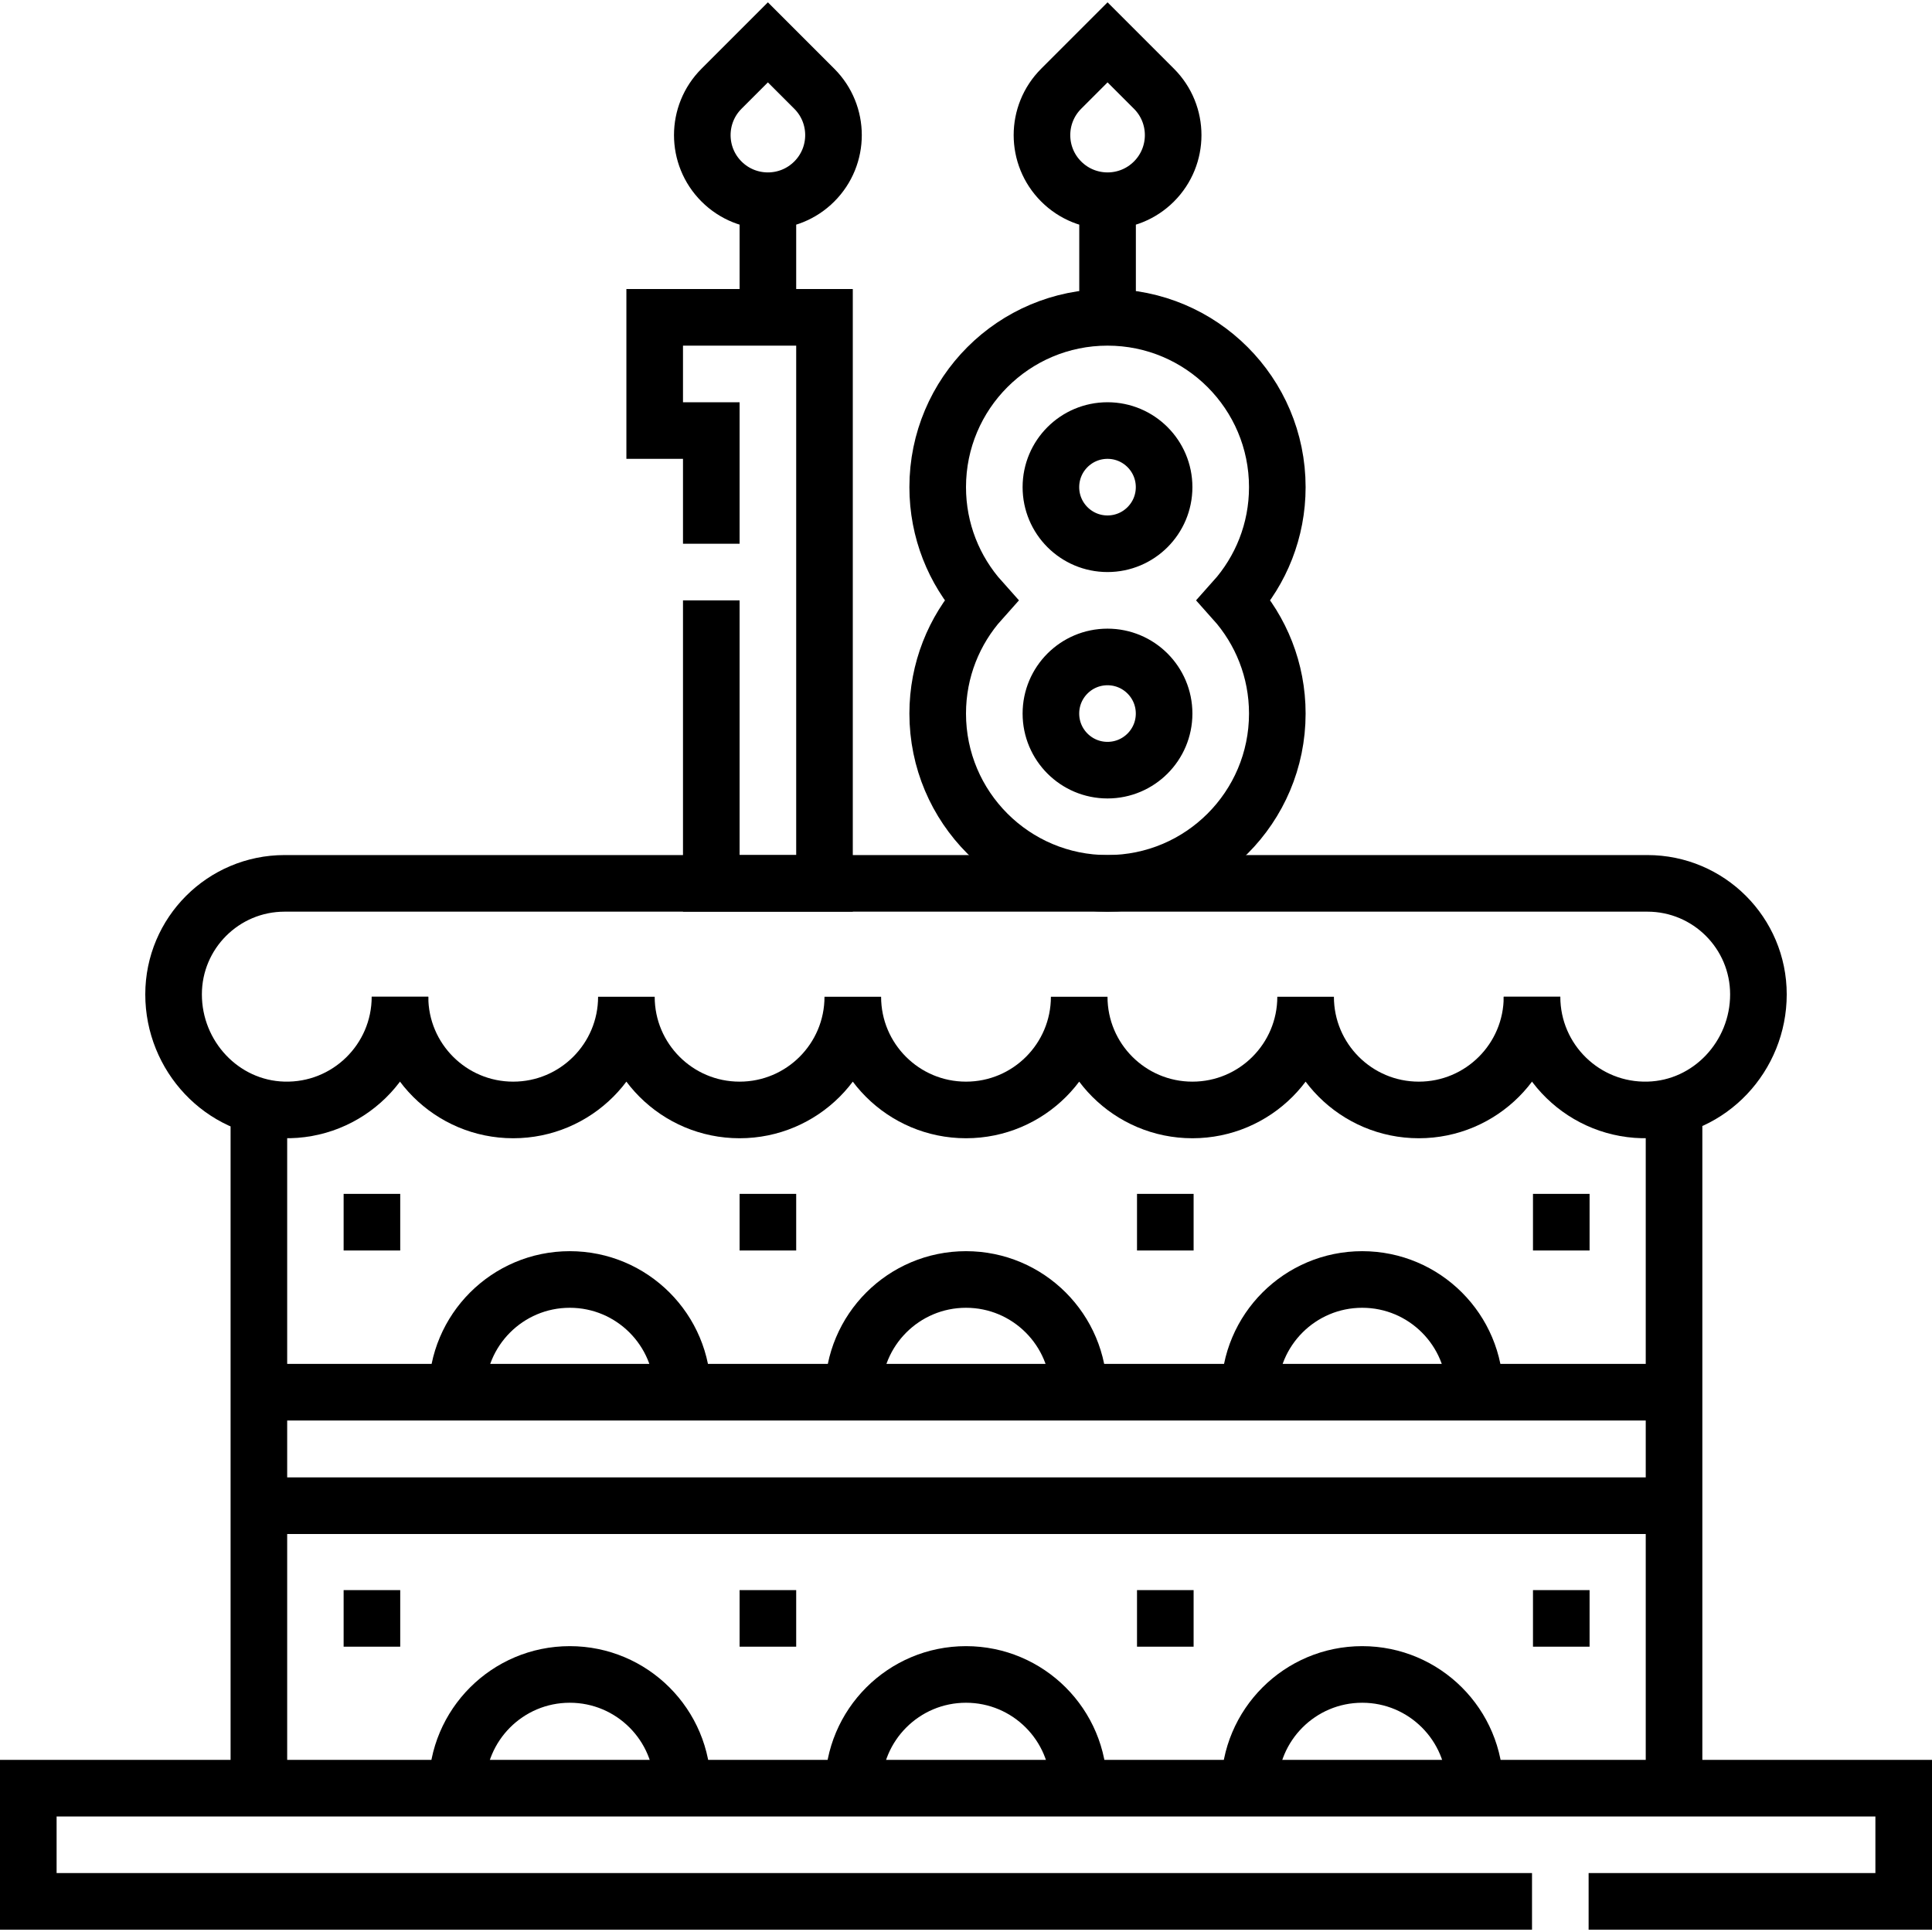 <svg xmlns="http://www.w3.org/2000/svg" version="1.1" xmlns:xlink="http://www.w3.org/1999/xlink" xmlns:svgjs="http://svgjs.com/svgjs" width="512" height="512" x="0" y="0" viewBox="0 0 512 512" style="enable-background:new 0 0 512 512" xml:space="preserve" class=""><g><path d="M406 503.883H7.5v-30h497v30H421M443.638 293.14v180.743M68.606 473.883V293.204M106.001 264.148c0 16.849-13.89 30.454-30.843 29.989C58.817 293.689 46 279.871 46 263.524c0-16.25 13.173-29.424 29.424-29.424h361.153c16.25 0 29.424 13.173 29.424 29.424 0 16.347-12.817 30.165-29.157 30.613-16.954.465-30.843-13.14-30.843-29.989" style="stroke-width:15;stroke-miterlimit:10;" fill="none" stroke="#000000" stroke-width="15" stroke-miterlimit="10" data-original="#000000" class=""></path><path d="M106 264.148c0 16.569 13.432 30 30 30s30-13.432 30-30M166 264.148c0 16.569 13.432 30 30 30s30-13.432 30-30M226 264.148c0 16.569 13.432 30 30 30s30-13.432 30-30M286 264.148c0 16.569 13.432 30 30 30s30-13.432 30-30M346 264.148c0 16.569 13.432 30 30 30s30-13.432 30-30M68.484 368.947h375.032M68.484 399.026h375.032M180.872 368.947c0-16.498-13.374-29.872-29.872-29.872s-29.872 13.374-29.872 29.872M390.872 368.947c0-16.498-13.374-29.872-29.872-29.872s-29.872 13.374-29.872 29.872M285.872 368.947c0-16.498-13.374-29.872-29.872-29.872s-29.872 13.374-29.872 29.872M180.872 473.618c0-16.498-13.374-29.872-29.872-29.872s-29.872 13.374-29.872 29.872M390.872 473.618c0-16.498-13.374-29.872-29.872-29.872s-29.872 13.374-29.872 29.872M285.872 473.618c0-16.498-13.374-29.872-29.872-29.872s-29.872 13.374-29.872 29.872M98.564 316.394v15M203.5 316.394v15M308.819 316.394v15M413.755 316.394v15M98.564 421.394v15M203.5 421.394v15M308.819 421.394v15M413.755 421.394v15M188.5 159.099v75h30v-150h-45v30h15v30M308.5 129.099c0 8.284-6.716 15-15 15s-15-6.716-15-15 6.716-15 15-15 15 6.716 15 15zm30 0c0-24.853-20.147-45-45-45s-45 20.147-45 45c0 11.528 4.34 22.038 11.468 30-7.128 7.962-11.468 18.472-11.468 30 0 24.853 20.147 45 45 45s45-20.147 45-45c0-11.528-4.34-22.038-11.468-30 7.128-7.961 11.468-18.472 11.468-30zm-45 45c-8.284 0-15 6.716-15 15s6.716 15 15 15 15-6.716 15-15-6.716-15-15-15zM203.5 11.223l12.293 12.293c6.789 6.789 6.789 17.796 0 24.585-6.789 6.789-17.796 6.789-24.585 0-6.789-6.789-6.789-17.796 0-24.585L203.5 11.223zM203.5 53.193v30.906M293.516 11.223l12.293 12.293c6.789 6.789 6.789 17.796 0 24.585-6.789 6.789-17.796 6.789-24.585 0-6.789-6.789-6.789-17.796 0-24.585l12.292-12.293zM293.516 53.193v30.906" style="stroke-width:15;stroke-miterlimit:10;" fill="none" stroke="#000000" stroke-width="15" stroke-miterlimit="10" data-original="#000000" class=""></path></g></svg>